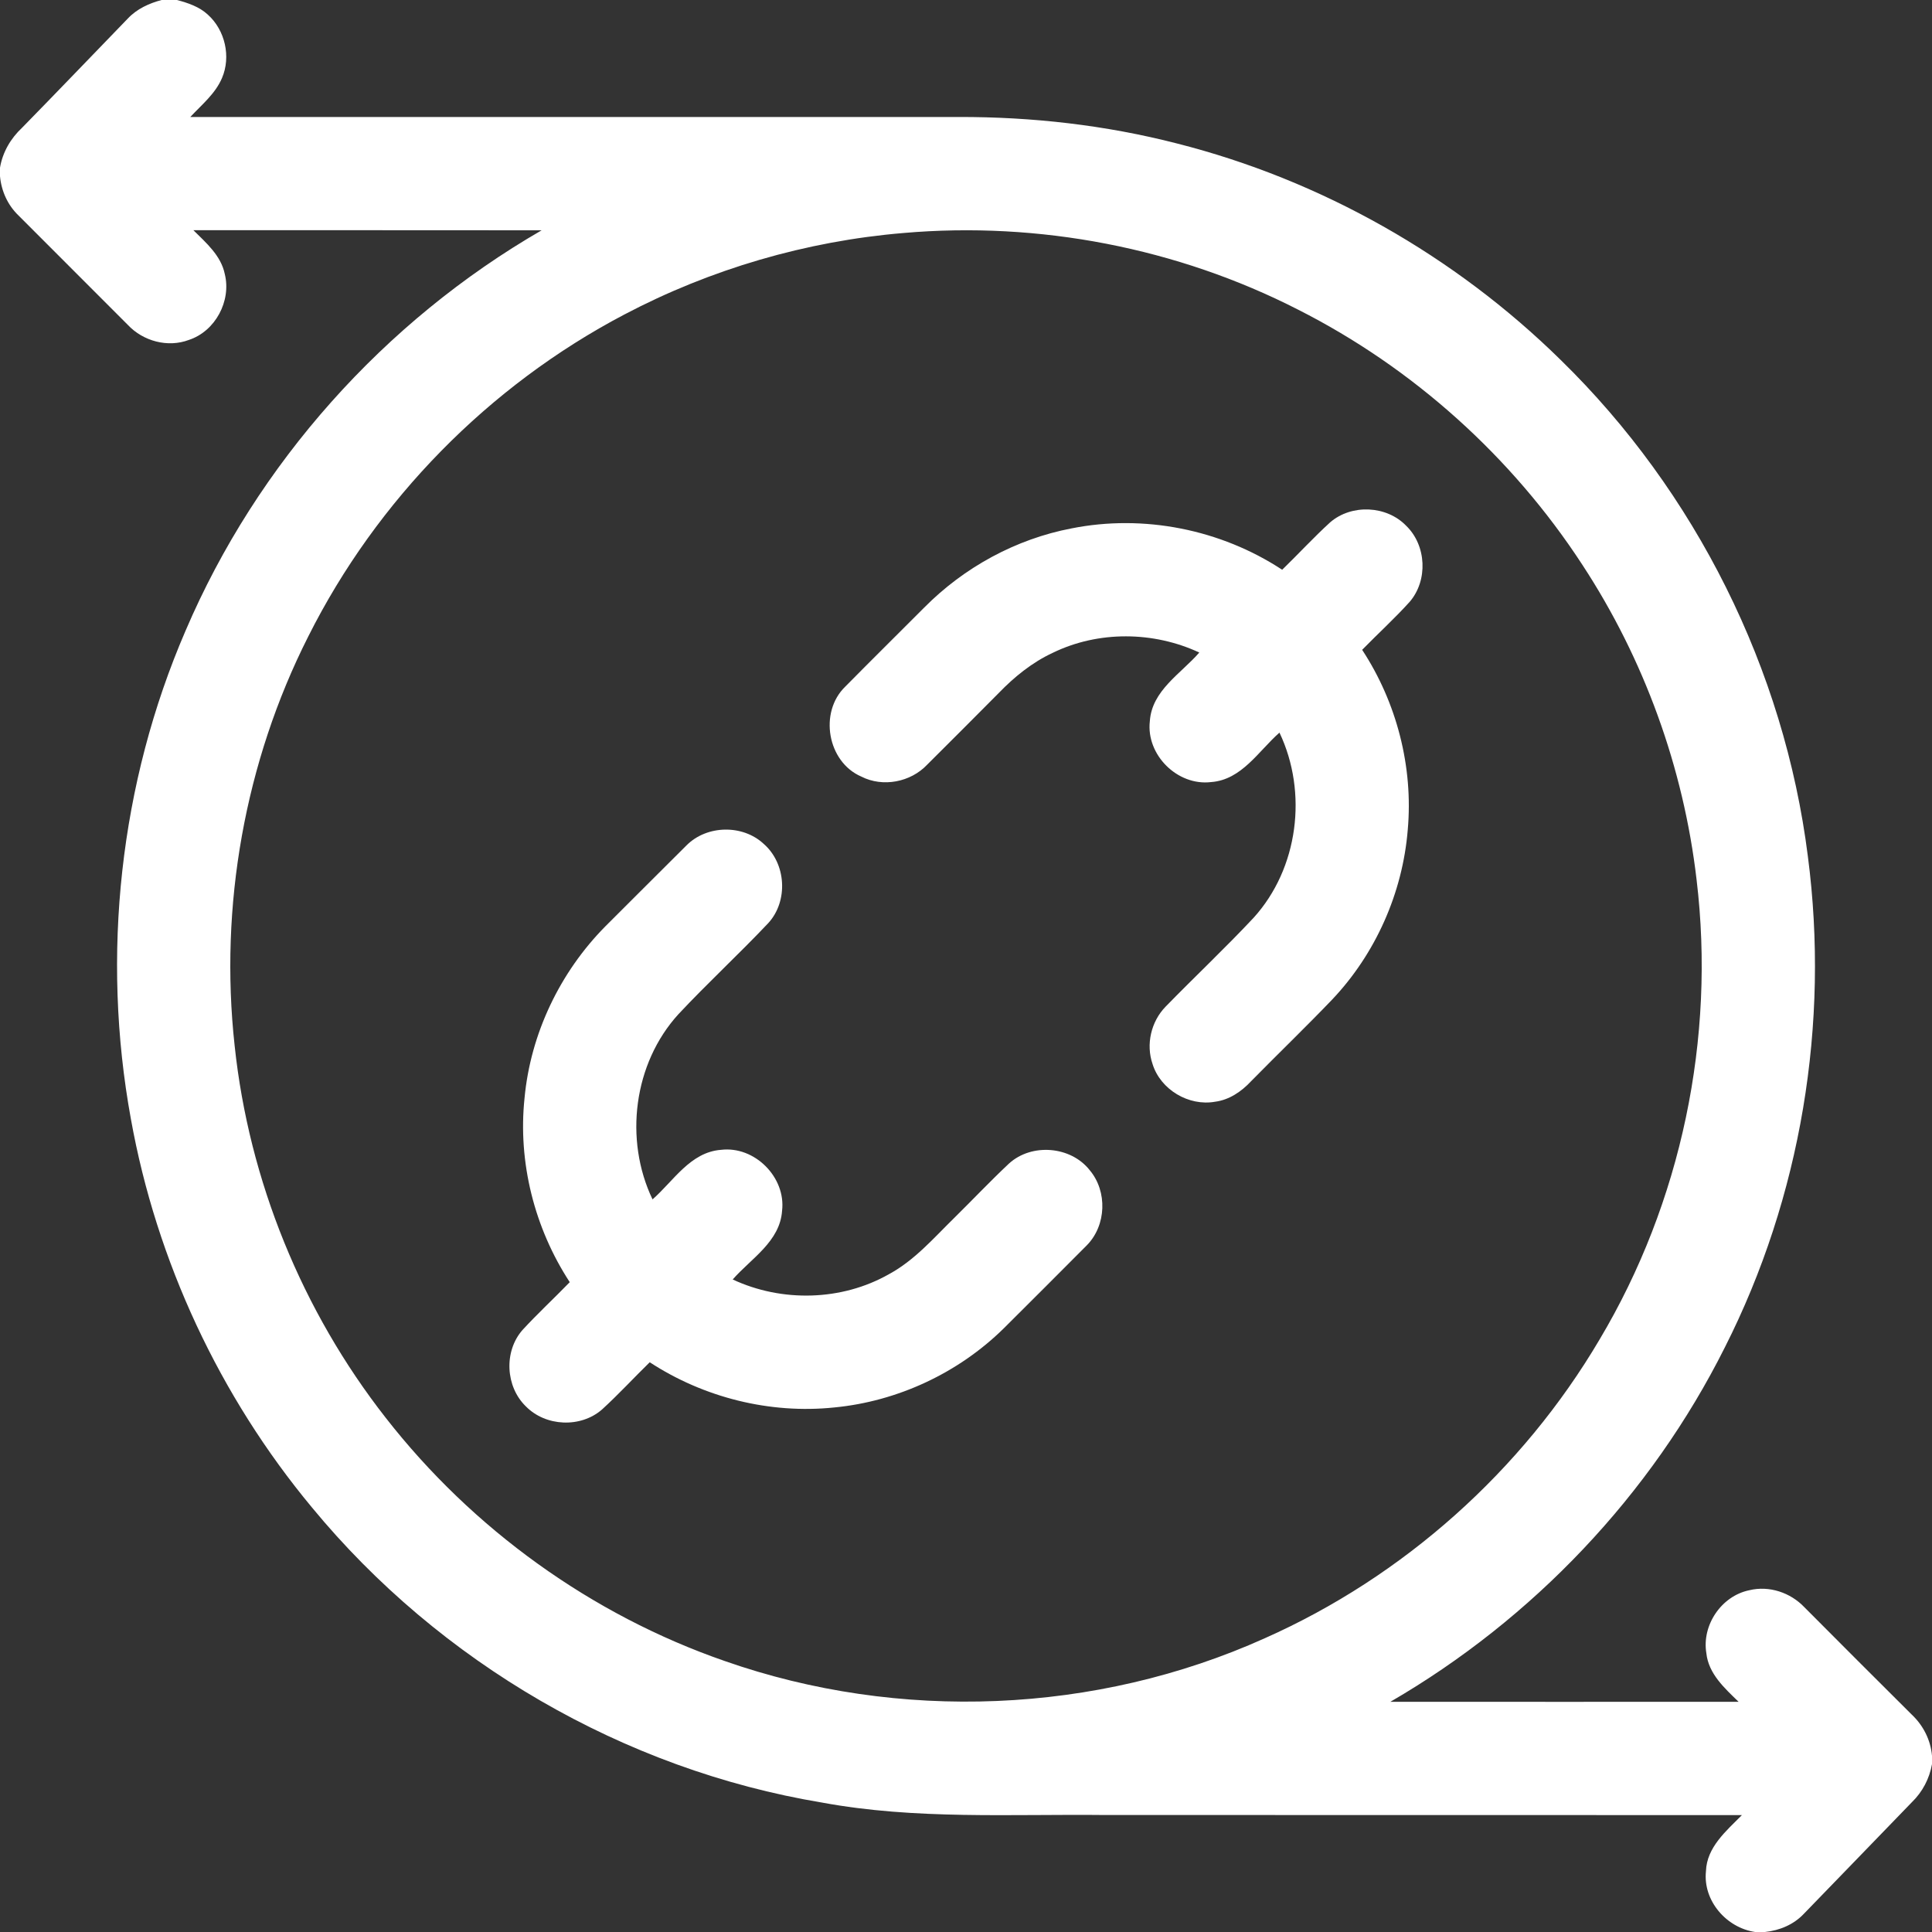 <svg width="20" height="20" viewBox="0 0 20 20" fill="none" xmlns="http://www.w3.org/2000/svg">
<rect x="0" y="0" width="20" height="20" fill="#333333" stroke="none"/>
<path d="M1.673 0H1.832C1.946 0.03 2.064 0.07 2.152 0.152C2.33 0.312 2.393 0.587 2.298 0.808C2.229 0.971 2.087 1.085 1.97 1.211C4.62 1.211 7.271 1.211 9.921 1.211C10.682 1.209 11.445 1.295 12.183 1.485C13.675 1.863 15.06 2.648 16.157 3.727C17.552 5.089 18.471 6.929 18.715 8.865C18.941 10.595 18.644 12.391 17.855 13.949C17.091 15.475 15.868 16.761 14.393 17.617C15.595 17.617 16.797 17.618 17.998 17.617C17.854 17.477 17.686 17.327 17.664 17.113C17.616 16.823 17.82 16.521 18.109 16.462C18.314 16.412 18.534 16.486 18.678 16.637C19.048 17.008 19.418 17.38 19.79 17.749C19.909 17.861 19.986 18.012 20 18.176V18.262C19.974 18.411 19.902 18.549 19.793 18.655C19.419 19.04 19.048 19.427 18.674 19.811C18.569 19.923 18.423 19.984 18.271 20H18.169C17.871 19.956 17.628 19.676 17.66 19.371C17.668 19.122 17.871 18.953 18.032 18.79C15.836 18.788 13.641 18.79 11.444 18.789C10.466 18.778 9.477 18.839 8.509 18.66C6.458 18.319 4.552 17.209 3.23 15.606C2.274 14.456 1.62 13.057 1.355 11.584C1.046 9.893 1.238 8.109 1.921 6.529C2.661 4.798 3.978 3.325 5.607 2.384C4.405 2.382 3.204 2.384 2.002 2.383C2.134 2.514 2.288 2.646 2.327 2.837C2.396 3.116 2.229 3.429 1.955 3.519C1.737 3.601 1.482 3.532 1.324 3.364C0.947 2.986 0.569 2.609 0.192 2.231C0.08 2.124 0.014 1.978 0 1.824V1.736C0.027 1.575 0.111 1.432 0.229 1.322C0.596 0.947 0.959 0.568 1.324 0.191C1.417 0.092 1.544 0.034 1.673 0ZM9.353 2.412C8.345 2.496 7.355 2.786 6.461 3.257C5.061 3.993 3.9 5.175 3.191 6.589C2.534 7.888 2.27 9.379 2.429 10.825C2.577 12.222 3.128 13.572 3.993 14.677C4.891 15.828 6.123 16.717 7.503 17.195C9.306 17.827 11.348 17.744 13.091 16.96C14.53 16.321 15.759 15.223 16.559 13.866C17.405 12.447 17.76 10.746 17.563 9.107C17.428 7.948 17.02 6.822 16.38 5.846C15.652 4.729 14.627 3.807 13.437 3.205C12.185 2.565 10.753 2.29 9.353 2.412Z" fill="white"/>
<path d="M13.77 5.407C13.991 5.216 14.354 5.232 14.557 5.443C14.767 5.646 14.784 6.008 14.593 6.23C14.437 6.403 14.264 6.56 14.101 6.727C14.459 7.273 14.631 7.939 14.573 8.59C14.52 9.243 14.24 9.874 13.789 10.349C13.514 10.636 13.228 10.911 12.95 11.194C12.851 11.3 12.725 11.386 12.579 11.405C12.306 11.454 12.013 11.28 11.931 11.014C11.861 10.811 11.916 10.575 12.066 10.421C12.367 10.112 12.682 9.816 12.977 9.501C13.441 8.99 13.54 8.204 13.245 7.584C13.028 7.775 12.854 8.073 12.537 8.096C12.19 8.138 11.863 7.815 11.903 7.466C11.924 7.147 12.225 6.974 12.415 6.755C11.941 6.534 11.37 6.528 10.898 6.758C10.685 6.857 10.5 7.007 10.338 7.175C10.092 7.423 9.845 7.67 9.598 7.916C9.427 8.097 9.139 8.153 8.916 8.039C8.564 7.887 8.476 7.373 8.75 7.108C9.021 6.833 9.296 6.562 9.568 6.289C9.98 5.873 10.516 5.58 11.092 5.47C11.839 5.321 12.637 5.48 13.273 5.898C13.44 5.736 13.598 5.564 13.77 5.407Z" fill="white"/>
<path d="M7.108 8.75C7.318 8.54 7.689 8.533 7.906 8.736C8.139 8.939 8.162 9.327 7.954 9.555C7.65 9.877 7.324 10.177 7.022 10.5C6.558 11.01 6.459 11.797 6.755 12.416C6.973 12.225 7.146 11.927 7.464 11.903C7.812 11.861 8.137 12.187 8.096 12.534C8.074 12.853 7.776 13.027 7.585 13.245C8.094 13.483 8.714 13.468 9.203 13.19C9.467 13.047 9.664 12.818 9.875 12.611C10.066 12.423 10.25 12.228 10.445 12.045C10.68 11.831 11.085 11.864 11.281 12.114C11.466 12.334 11.453 12.686 11.251 12.891C10.966 13.179 10.678 13.464 10.392 13.75C9.922 14.213 9.292 14.507 8.636 14.57C7.97 14.639 7.286 14.468 6.726 14.102C6.56 14.264 6.403 14.435 6.232 14.591C6.011 14.784 5.649 14.768 5.444 14.559C5.233 14.355 5.214 13.991 5.408 13.769C5.565 13.598 5.736 13.44 5.898 13.273C5.533 12.714 5.36 12.032 5.43 11.367C5.492 10.701 5.797 10.064 6.267 9.589C6.548 9.31 6.826 9.029 7.108 8.75Z" fill="white"/>
</svg>
